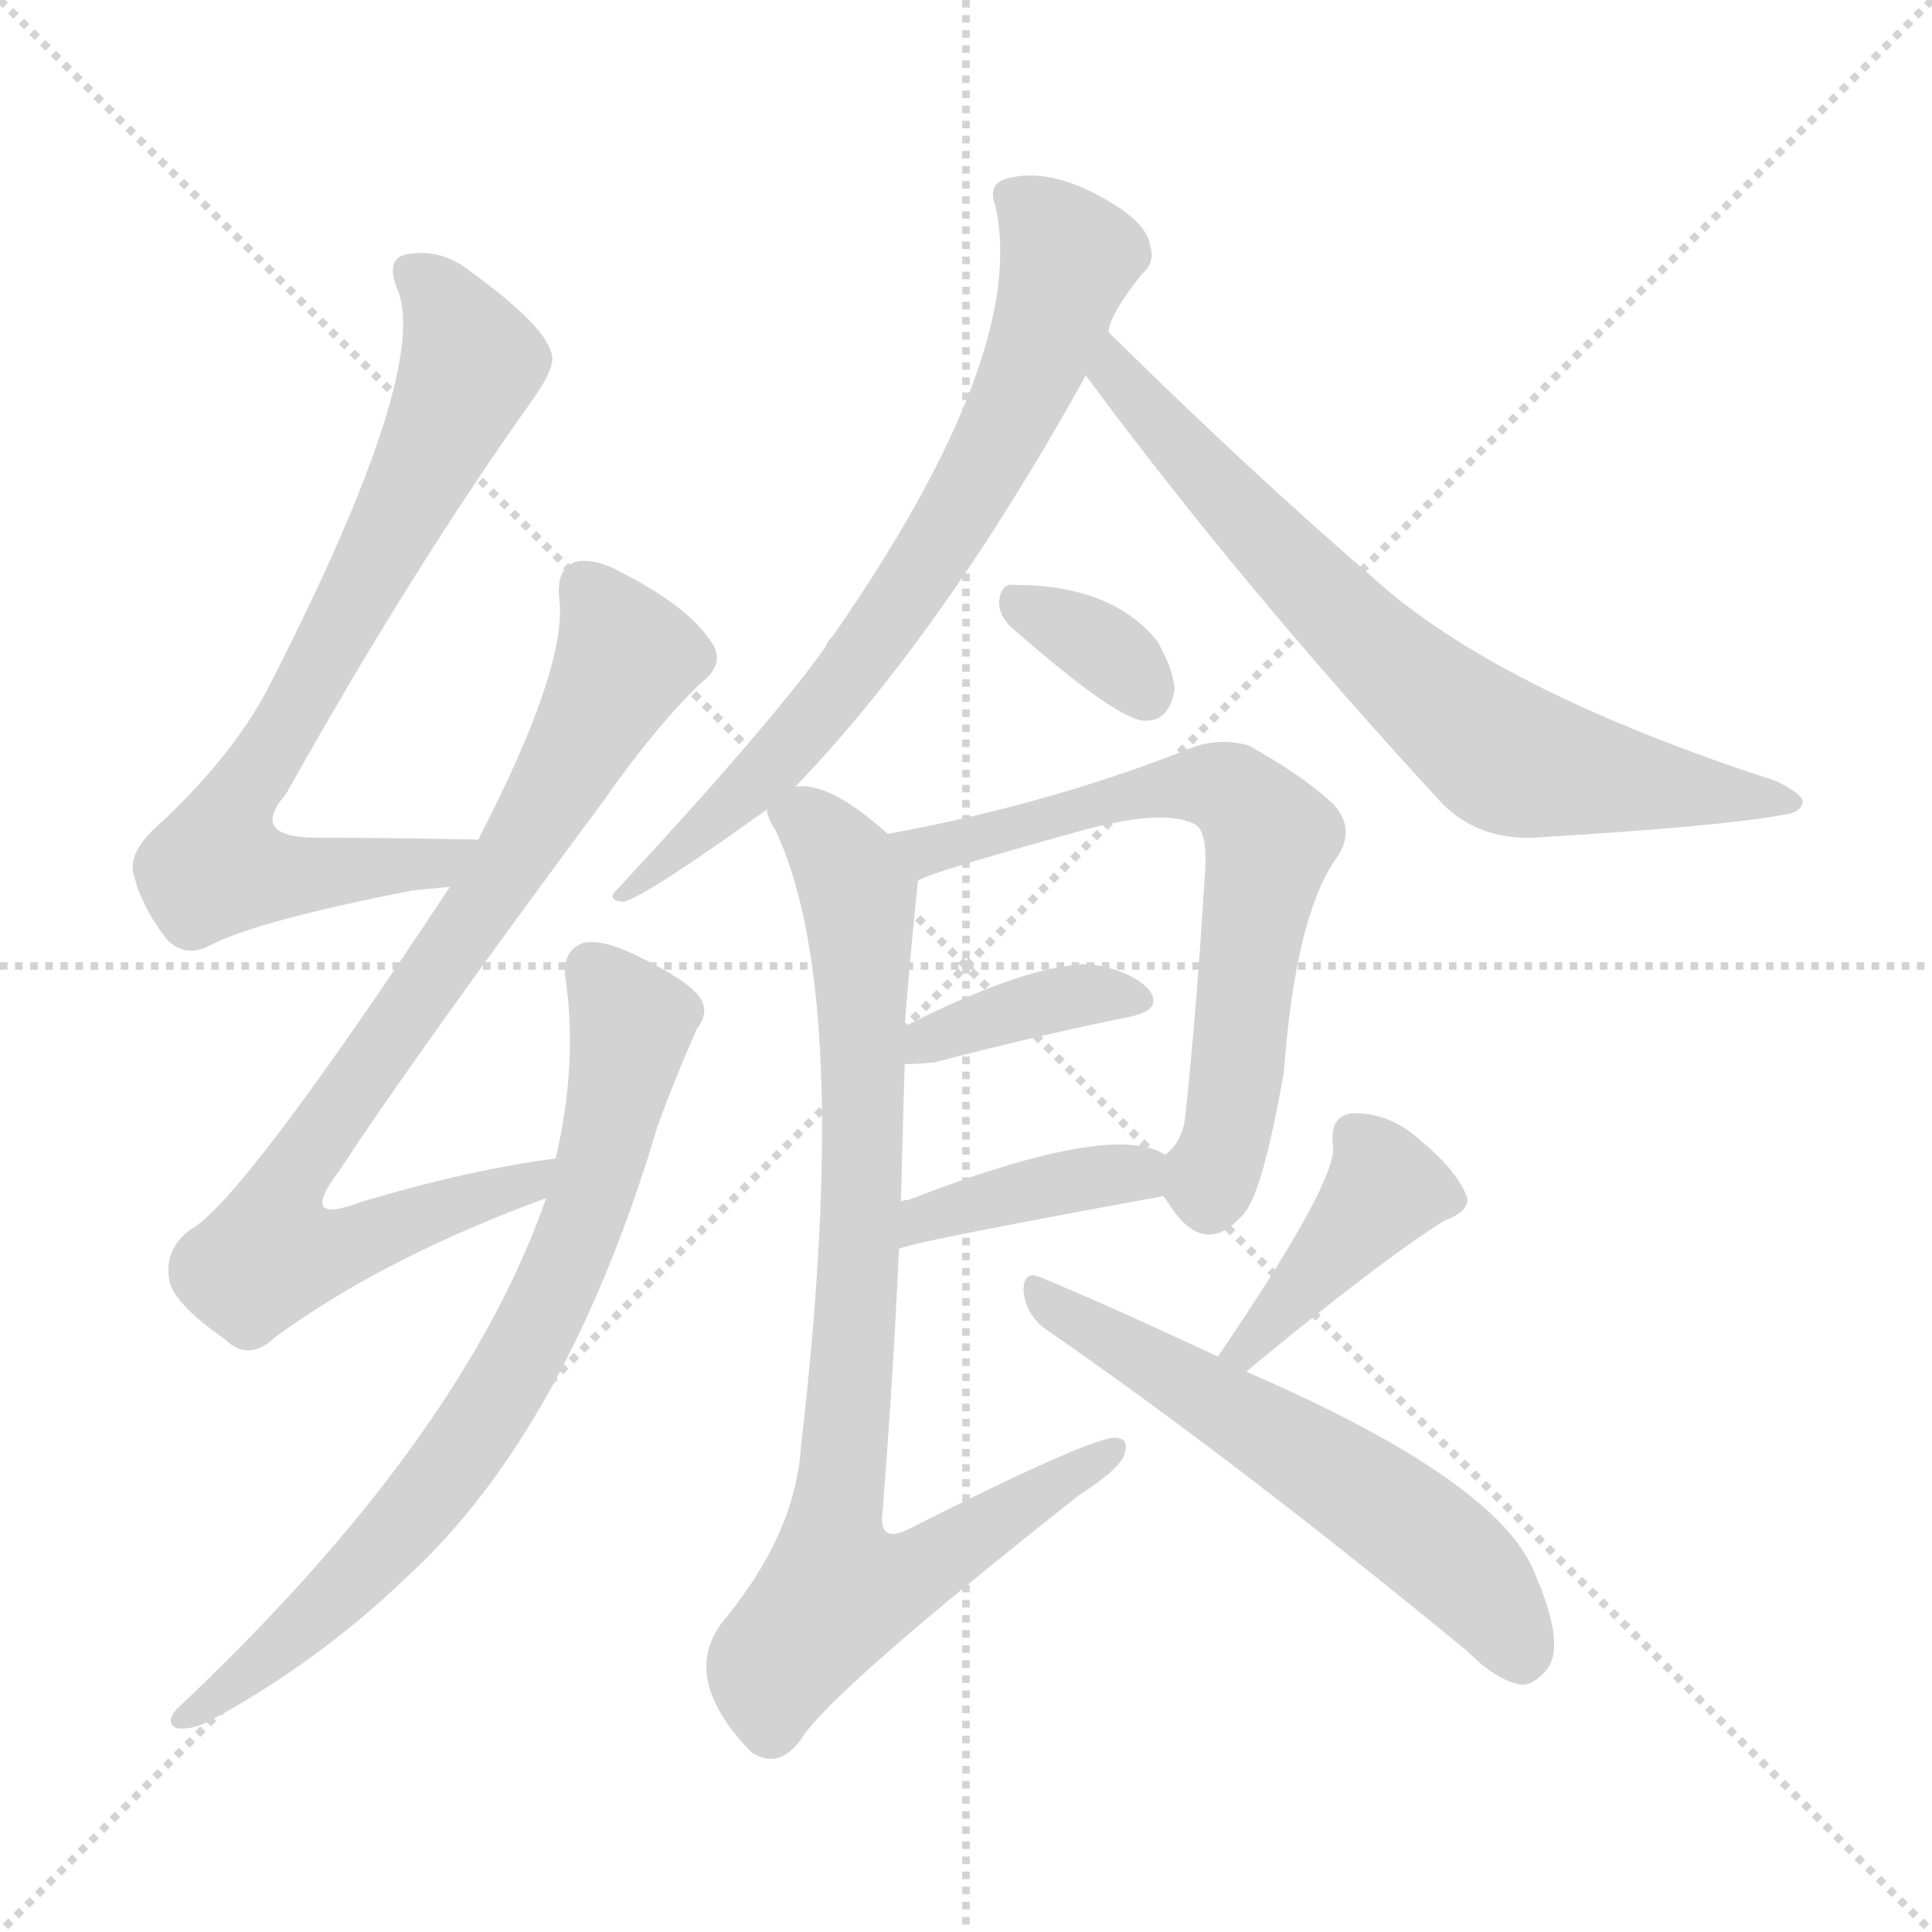 <svg version="1.1" viewBox="0 0 1024 1024" xmlns="http://www.w3.org/2000/svg">
  <g stroke="lightgray" stroke-dasharray="1,1" stroke-width="1" transform="scale(4, 4)">
    <line x1="0" y1="0" x2="256" y2="256"></line>
    <line x1="256" y1="0" x2="0" y2="256"></line>
    <line x1="128" y1="0" x2="128" y2="256"></line>
    <line x1="0" y1="128" x2="256" y2="128"></line>
  </g>
<g transform="scale(1, -1) translate(0, -900)">
   <style type="text/css">
    @keyframes keyframes0 {
      from {
       stroke: blue;
       stroke-dashoffset: 747;
       stroke-width: 128;
       }
       71% {
       animation-timing-function: step-end;
       stroke: blue;
       stroke-dashoffset: 0;
       stroke-width: 128;
       }
       to {
       stroke: black;
       stroke-width: 1024;
       }
       }
       #make-me-a-hanzi-animation-0 {
         animation: keyframes0 0.858s both;
         animation-delay: 0s;
         animation-timing-function: linear;
       }
    @keyframes keyframes1 {
      from {
       stroke: blue;
       stroke-dashoffset: 825;
       stroke-width: 128;
       }
       73% {
       animation-timing-function: step-end;
       stroke: blue;
       stroke-dashoffset: 0;
       stroke-width: 128;
       }
       to {
       stroke: black;
       stroke-width: 1024;
       }
       }
       #make-me-a-hanzi-animation-1 {
         animation: keyframes1 0.921s both;
         animation-delay: 0.858s;
         animation-timing-function: linear;
       }
    @keyframes keyframes2 {
      from {
       stroke: blue;
       stroke-dashoffset: 742;
       stroke-width: 128;
       }
       71% {
       animation-timing-function: step-end;
       stroke: blue;
       stroke-dashoffset: 0;
       stroke-width: 128;
       }
       to {
       stroke: black;
       stroke-width: 1024;
       }
       }
       #make-me-a-hanzi-animation-2 {
         animation: keyframes2 0.854s both;
         animation-delay: 1.779s;
         animation-timing-function: linear;
       }
    @keyframes keyframes3 {
      from {
       stroke: blue;
       stroke-dashoffset: 714;
       stroke-width: 128;
       }
       70% {
       animation-timing-function: step-end;
       stroke: blue;
       stroke-dashoffset: 0;
       stroke-width: 128;
       }
       to {
       stroke: black;
       stroke-width: 1024;
       }
       }
       #make-me-a-hanzi-animation-3 {
         animation: keyframes3 0.831s both;
         animation-delay: 2.633s;
         animation-timing-function: linear;
       }
    @keyframes keyframes4 {
      from {
       stroke: blue;
       stroke-dashoffset: 712;
       stroke-width: 128;
       }
       70% {
       animation-timing-function: step-end;
       stroke: blue;
       stroke-dashoffset: 0;
       stroke-width: 128;
       }
       to {
       stroke: black;
       stroke-width: 1024;
       }
       }
       #make-me-a-hanzi-animation-4 {
         animation: keyframes4 0.829s both;
         animation-delay: 3.464s;
         animation-timing-function: linear;
       }
    @keyframes keyframes5 {
      from {
       stroke: blue;
       stroke-dashoffset: 338;
       stroke-width: 128;
       }
       52% {
       animation-timing-function: step-end;
       stroke: blue;
       stroke-dashoffset: 0;
       stroke-width: 128;
       }
       to {
       stroke: black;
       stroke-width: 1024;
       }
       }
       #make-me-a-hanzi-animation-5 {
         animation: keyframes5 0.525s both;
         animation-delay: 4.294s;
         animation-timing-function: linear;
       }
    @keyframes keyframes6 {
      from {
       stroke: blue;
       stroke-dashoffset: 669;
       stroke-width: 128;
       }
       69% {
       animation-timing-function: step-end;
       stroke: blue;
       stroke-dashoffset: 0;
       stroke-width: 128;
       }
       to {
       stroke: black;
       stroke-width: 1024;
       }
       }
       #make-me-a-hanzi-animation-6 {
         animation: keyframes6 0.794s both;
         animation-delay: 4.819s;
         animation-timing-function: linear;
       }
    @keyframes keyframes7 {
      from {
       stroke: blue;
       stroke-dashoffset: 381;
       stroke-width: 128;
       }
       55% {
       animation-timing-function: step-end;
       stroke: blue;
       stroke-dashoffset: 0;
       stroke-width: 128;
       }
       to {
       stroke: black;
       stroke-width: 1024;
       }
       }
       #make-me-a-hanzi-animation-7 {
         animation: keyframes7 0.56s both;
         animation-delay: 5.613s;
         animation-timing-function: linear;
       }
    @keyframes keyframes8 {
      from {
       stroke: blue;
       stroke-dashoffset: 394;
       stroke-width: 128;
       }
       56% {
       animation-timing-function: step-end;
       stroke: blue;
       stroke-dashoffset: 0;
       stroke-width: 128;
       }
       to {
       stroke: black;
       stroke-width: 1024;
       }
       }
       #make-me-a-hanzi-animation-8 {
         animation: keyframes8 0.571s both;
         animation-delay: 6.173s;
         animation-timing-function: linear;
       }
    @keyframes keyframes9 {
      from {
       stroke: blue;
       stroke-dashoffset: 849;
       stroke-width: 128;
       }
       73% {
       animation-timing-function: step-end;
       stroke: blue;
       stroke-dashoffset: 0;
       stroke-width: 128;
       }
       to {
       stroke: black;
       stroke-width: 1024;
       }
       }
       #make-me-a-hanzi-animation-9 {
         animation: keyframes9 0.941s both;
         animation-delay: 6.744s;
         animation-timing-function: linear;
       }
    @keyframes keyframes10 {
      from {
       stroke: blue;
       stroke-dashoffset: 404;
       stroke-width: 128;
       }
       57% {
       animation-timing-function: step-end;
       stroke: blue;
       stroke-dashoffset: 0;
       stroke-width: 128;
       }
       to {
       stroke: black;
       stroke-width: 1024;
       }
       }
       #make-me-a-hanzi-animation-10 {
         animation: keyframes10 0.579s both;
         animation-delay: 7.685s;
         animation-timing-function: linear;
       }
    @keyframes keyframes11 {
      from {
       stroke: blue;
       stroke-dashoffset: 578;
       stroke-width: 128;
       }
       65% {
       animation-timing-function: step-end;
       stroke: blue;
       stroke-dashoffset: 0;
       stroke-width: 128;
       }
       to {
       stroke: black;
       stroke-width: 1024;
       }
       }
       #make-me-a-hanzi-animation-11 {
         animation: keyframes11 0.72s both;
         animation-delay: 8.264s;
         animation-timing-function: linear;
       }
</style>
<path d="M 253.5 455.0 Q 207.5 456.0 168.5 456.0 Q 131.5 456.0 151.5 479.0 Q 217.5 597.0 281.5 687.0 Q 294.5 705.0 292.5 712.0 Q 289.5 727.0 249.5 756.0 Q 233.5 769.0 214.5 765.0 Q 204.5 762.0 210.5 747.0 Q 228.5 705.0 144.5 540.0 Q 126.5 503.0 86.5 465.0 Q 68.5 450.0 70.5 438.0 Q 74.5 420.0 88.5 402.0 Q 98.5 392.0 111.5 399.0 Q 136.5 412.0 218.5 428.0 Q 228.5 429.0 238.5 430.0 C 268.5 433.0 283.5 454.0 253.5 455.0 Z" fill="lightgray"></path> 
<path d="M 294.5 286.0 Q 248.5 280.0 191.5 263.0 Q 157.5 250.0 179.5 279.0 Q 221.5 343.0 319.5 475.0 Q 347.5 515.0 371.5 538.0 Q 384.5 548.0 377.5 559.0 Q 365.5 578.0 330.5 596.0 Q 314.5 605.0 304.5 602.0 Q 294.5 598.0 296.5 582.0 Q 300.5 546.0 253.5 455.0 L 238.5 430.0 Q 127.5 262.0 100.5 248.0 Q 87.5 238.0 89.5 223.0 Q 90.5 210.0 119.5 190.0 Q 131.5 178.0 145.5 191.0 Q 202.5 233.0 289.5 265.0 C 317.5 276.0 324.5 290.0 294.5 286.0 Z" fill="lightgray"></path> 
<path d="M 289.5 265.0 Q 244.5 136.0 93.5 -6.0 Q 87.5 -13.0 93.5 -16.0 Q 100.5 -17.0 109.5 -13.0 Q 167.5 18.0 215.5 64.0 Q 300.5 142.0 348.5 303.0 Q 357.5 328.0 369.5 355.0 Q 376.5 364.0 370.5 372.0 Q 363.5 381.0 336.5 394.0 Q 317.5 403.0 308.5 400.0 Q 298.5 396.0 299.5 383.0 Q 306.5 337.0 294.5 286.0 L 289.5 265.0 Z" fill="lightgray"></path> 
<path d="M 421.5 483.0 Q 499.5 564.0 575.5 701.0 L 587.5 724.0 Q 588.5 734.0 605.5 755.0 Q 612.5 761.0 609.5 770.0 Q 608.5 779.0 594.5 789.0 Q 558.5 813.0 532.5 805.0 Q 523.5 802.0 527.5 791.0 Q 545.5 713.0 441.5 563.0 Q 438.5 560.0 437.5 557.0 Q 406.5 514.0 327.5 429.0 Q 320.5 423.0 330.5 422.0 Q 342.5 425.0 406.5 471.0 L 421.5 483.0 Z" fill="lightgray"></path> 
<path d="M 575.5 701.0 Q 657.5 590.0 764.5 474.0 Q 783.5 455.0 812.5 456.0 Q 912.5 462.0 944.5 468.0 Q 954.5 469.0 955.5 475.0 Q 955.5 479.0 941.5 486.0 Q 793.5 534.0 727.5 594.0 Q 661.5 651.0 587.5 724.0 C 566.5 745.0 557.5 725.0 575.5 701.0 Z" fill="lightgray"></path> 
<path d="M 535.5 568.0 Q 593.5 517.0 607.5 518.0 Q 619.5 518.0 622.5 534.0 Q 622.5 544.0 613.5 560.0 Q 589.5 590.0 537.5 590.0 Q 530.5 591.0 529.5 581.0 Q 529.5 574.0 535.5 568.0 Z" fill="lightgray"></path> 
<path d="M 616.5 266.0 Q 617.5 265.0 619.5 262.0 Q 638.5 232.0 659.5 257.0 Q 669.5 269.0 680.5 332.0 Q 686.5 413.0 707.5 444.0 Q 719.5 460.0 706.5 474.0 Q 690.5 489.0 661.5 505.0 Q 646.5 509.0 632.5 504.0 Q 557.5 474.0 470.5 458.0 C 441.5 452.0 458.5 422.0 486.5 433.0 Q 487.5 436.0 570.5 459.0 Q 616.5 472.0 633.5 463.0 Q 640.5 459.0 638.5 435.0 Q 634.5 368.0 628.5 311.0 Q 627.5 295.0 617.5 288.0 C 608.5 277.0 608.5 277.0 616.5 266.0 Z" fill="lightgray"></path> 
<path d="M 479.5 336.0 Q 486.5 336.0 495.5 337.0 Q 553.5 352.0 598.5 361.0 Q 617.5 365.0 608.5 376.0 Q 598.5 386.0 577.5 389.0 Q 544.5 389.0 479.5 356.0 C 452.5 343.0 449.5 335.0 479.5 336.0 Z" fill="lightgray"></path> 
<path d="M 476.5 238.0 Q 479.5 241.0 616.5 266.0 C 646.5 271.0 644.5 274.0 617.5 288.0 Q 589.5 306.0 481.5 264.0 Q 478.5 264.0 477.5 263.0 C 448.5 255.0 448.5 228.0 476.5 238.0 Z" fill="lightgray"></path> 
<path d="M 470.5 458.0 Q 439.5 486.0 421.5 483.0 C 399.5 488.0 399.5 488.0 406.5 471.0 Q 406.5 467.0 410.5 461.0 Q 452.5 374.0 424.5 133.0 Q 421.5 87.0 383.5 41.0 Q 359.5 11.0 398.5 -29.0 L 400.5 -30.0 Q 413.5 -37.0 424.5 -22.0 Q 439.5 3.0 572.5 108.0 Q 591.5 120.0 595.5 128.0 Q 599.5 138.0 590.5 138.0 Q 575.5 137.0 480.5 89.0 Q 467.5 83.0 467.5 95.0 Q 473.5 171.0 476.5 238.0 L 477.5 263.0 Q 478.5 302.0 479.5 336.0 L 479.5 356.0 Q 482.5 395.0 486.5 433.0 C 487.5 444.0 487.5 444.0 470.5 458.0 Z" fill="lightgray"></path> 
<path d="M 660.5 173.0 Q 730.5 231.0 765.5 253.0 Q 781.5 259.0 776.5 268.0 Q 770.5 281.0 753.5 295.0 Q 737.5 310.0 717.5 310.0 Q 704.5 309.0 706.5 293.0 Q 709.5 275.0 645.5 181.0 C 628.5 156.0 637.5 154.0 660.5 173.0 Z" fill="lightgray"></path> 
<path d="M 645.5 181.0 Q 585.5 209.0 551.5 223.0 Q 542.5 227.0 542.5 216.0 Q 543.5 204.0 553.5 196.0 Q 653.5 127.0 777.5 25.0 Q 793.5 9.0 806.5 7.0 Q 813.5 7.0 820.5 16.0 Q 829.5 29.0 813.5 66.0 Q 794.5 115.0 660.5 173.0 L 645.5 181.0 Z" fill="lightgray"></path> 
      <clipPath id="make-me-a-hanzi-clip-0">
      <path d="M 253.5 455.0 Q 207.5 456.0 168.5 456.0 Q 131.5 456.0 151.5 479.0 Q 217.5 597.0 281.5 687.0 Q 294.5 705.0 292.5 712.0 Q 289.5 727.0 249.5 756.0 Q 233.5 769.0 214.5 765.0 Q 204.5 762.0 210.5 747.0 Q 228.5 705.0 144.5 540.0 Q 126.5 503.0 86.5 465.0 Q 68.5 450.0 70.5 438.0 Q 74.5 420.0 88.5 402.0 Q 98.5 392.0 111.5 399.0 Q 136.5 412.0 218.5 428.0 Q 228.5 429.0 238.5 430.0 C 268.5 433.0 283.5 454.0 253.5 455.0 Z" fill="lightgray"></path>
      </clipPath>
      <path clip-path="url(#make-me-a-hanzi-clip-0)" d="M 218.5 755.0 L 242.5 728.0 L 249.5 708.0 L 195.5 594.0 L 130.5 484.0 L 114.5 441.0 L 182.5 437.0 L 231.5 443.0 L 245.5 451.0 " fill="none" id="make-me-a-hanzi-animation-0" stroke-dasharray="619 1238" stroke-linecap="round"></path>

      <clipPath id="make-me-a-hanzi-clip-1">
      <path d="M 294.5 286.0 Q 248.5 280.0 191.5 263.0 Q 157.5 250.0 179.5 279.0 Q 221.5 343.0 319.5 475.0 Q 347.5 515.0 371.5 538.0 Q 384.5 548.0 377.5 559.0 Q 365.5 578.0 330.5 596.0 Q 314.5 605.0 304.5 602.0 Q 294.5 598.0 296.5 582.0 Q 300.5 546.0 253.5 455.0 L 238.5 430.0 Q 127.5 262.0 100.5 248.0 Q 87.5 238.0 89.5 223.0 Q 90.5 210.0 119.5 190.0 Q 131.5 178.0 145.5 191.0 Q 202.5 233.0 289.5 265.0 C 317.5 276.0 324.5 290.0 294.5 286.0 Z" fill="lightgray"></path>
      </clipPath>
      <path clip-path="url(#make-me-a-hanzi-clip-1)" d="M 310.5 589.0 L 331.5 550.0 L 274.5 447.0 L 148.5 265.0 L 143.5 235.0 L 173.5 237.0 L 280.5 273.0 L 288.5 282.0 " fill="none" id="make-me-a-hanzi-animation-1" stroke-dasharray="697 1394" stroke-linecap="round"></path>

      <clipPath id="make-me-a-hanzi-clip-2">
      <path d="M 289.5 265.0 Q 244.5 136.0 93.5 -6.0 Q 87.5 -13.0 93.5 -16.0 Q 100.5 -17.0 109.5 -13.0 Q 167.5 18.0 215.5 64.0 Q 300.5 142.0 348.5 303.0 Q 357.5 328.0 369.5 355.0 Q 376.5 364.0 370.5 372.0 Q 363.5 381.0 336.5 394.0 Q 317.5 403.0 308.5 400.0 Q 298.5 396.0 299.5 383.0 Q 306.5 337.0 294.5 286.0 L 289.5 265.0 Z" fill="lightgray"></path>
      </clipPath>
      <path clip-path="url(#make-me-a-hanzi-clip-2)" d="M 314.5 386.0 L 334.5 358.0 L 323.5 301.0 L 296.5 221.0 L 268.5 167.0 L 197.5 73.0 L 145.5 24.0 L 97.5 -11.0 " fill="none" id="make-me-a-hanzi-animation-2" stroke-dasharray="614 1228" stroke-linecap="round"></path>

      <clipPath id="make-me-a-hanzi-clip-3">
      <path d="M 421.5 483.0 Q 499.5 564.0 575.5 701.0 L 587.5 724.0 Q 588.5 734.0 605.5 755.0 Q 612.5 761.0 609.5 770.0 Q 608.5 779.0 594.5 789.0 Q 558.5 813.0 532.5 805.0 Q 523.5 802.0 527.5 791.0 Q 545.5 713.0 441.5 563.0 Q 438.5 560.0 437.5 557.0 Q 406.5 514.0 327.5 429.0 Q 320.5 423.0 330.5 422.0 Q 342.5 425.0 406.5 471.0 L 421.5 483.0 Z" fill="lightgray"></path>
      </clipPath>
      <path clip-path="url(#make-me-a-hanzi-clip-3)" d="M 539.5 794.0 L 566.5 764.0 L 525.5 659.0 L 483.5 589.0 L 431.5 519.0 L 390.5 473.0 L 331.5 427.0 " fill="none" id="make-me-a-hanzi-animation-3" stroke-dasharray="586 1172" stroke-linecap="round"></path>

      <clipPath id="make-me-a-hanzi-clip-4">
      <path d="M 575.5 701.0 Q 657.5 590.0 764.5 474.0 Q 783.5 455.0 812.5 456.0 Q 912.5 462.0 944.5 468.0 Q 954.5 469.0 955.5 475.0 Q 955.5 479.0 941.5 486.0 Q 793.5 534.0 727.5 594.0 Q 661.5 651.0 587.5 724.0 C 566.5 745.0 557.5 725.0 575.5 701.0 Z" fill="lightgray"></path>
      </clipPath>
      <path clip-path="url(#make-me-a-hanzi-clip-4)" d="M 590.5 715.0 L 590.5 702.0 L 673.5 612.0 L 787.5 506.0 L 820.5 492.0 L 948.5 474.0 " fill="none" id="make-me-a-hanzi-animation-4" stroke-dasharray="584 1168" stroke-linecap="round"></path>

      <clipPath id="make-me-a-hanzi-clip-5">
      <path d="M 535.5 568.0 Q 593.5 517.0 607.5 518.0 Q 619.5 518.0 622.5 534.0 Q 622.5 544.0 613.5 560.0 Q 589.5 590.0 537.5 590.0 Q 530.5 591.0 529.5 581.0 Q 529.5 574.0 535.5 568.0 Z" fill="lightgray"></path>
      </clipPath>
      <path clip-path="url(#make-me-a-hanzi-clip-5)" d="M 541.5 579.0 L 593.5 550.0 L 607.5 533.0 " fill="none" id="make-me-a-hanzi-animation-5" stroke-dasharray="210 420" stroke-linecap="round"></path>

      <clipPath id="make-me-a-hanzi-clip-6">
      <path d="M 616.5 266.0 Q 617.5 265.0 619.5 262.0 Q 638.5 232.0 659.5 257.0 Q 669.5 269.0 680.5 332.0 Q 686.5 413.0 707.5 444.0 Q 719.5 460.0 706.5 474.0 Q 690.5 489.0 661.5 505.0 Q 646.5 509.0 632.5 504.0 Q 557.5 474.0 470.5 458.0 C 441.5 452.0 458.5 422.0 486.5 433.0 Q 487.5 436.0 570.5 459.0 Q 616.5 472.0 633.5 463.0 Q 640.5 459.0 638.5 435.0 Q 634.5 368.0 628.5 311.0 Q 627.5 295.0 617.5 288.0 C 608.5 277.0 608.5 277.0 616.5 266.0 Z" fill="lightgray"></path>
      </clipPath>
      <path clip-path="url(#make-me-a-hanzi-clip-6)" d="M 479.5 455.0 L 490.5 449.0 L 634.5 484.0 L 651.5 482.0 L 665.5 468.0 L 673.5 456.0 L 652.5 304.0 L 641.5 273.0 L 627.5 271.0 " fill="none" id="make-me-a-hanzi-animation-6" stroke-dasharray="541 1082" stroke-linecap="round"></path>

      <clipPath id="make-me-a-hanzi-clip-7">
      <path d="M 479.5 336.0 Q 486.5 336.0 495.5 337.0 Q 553.5 352.0 598.5 361.0 Q 617.5 365.0 608.5 376.0 Q 598.5 386.0 577.5 389.0 Q 544.5 389.0 479.5 356.0 C 452.5 343.0 449.5 335.0 479.5 336.0 Z" fill="lightgray"></path>
      </clipPath>
      <path clip-path="url(#make-me-a-hanzi-clip-7)" d="M 483.5 341.0 L 492.5 351.0 L 553.5 369.0 L 601.5 370.0 " fill="none" id="make-me-a-hanzi-animation-7" stroke-dasharray="253 506" stroke-linecap="round"></path>

      <clipPath id="make-me-a-hanzi-clip-8">
      <path d="M 476.5 238.0 Q 479.5 241.0 616.5 266.0 C 646.5 271.0 644.5 274.0 617.5 288.0 Q 589.5 306.0 481.5 264.0 Q 478.5 264.0 477.5 263.0 C 448.5 255.0 448.5 228.0 476.5 238.0 Z" fill="lightgray"></path>
      </clipPath>
      <path clip-path="url(#make-me-a-hanzi-clip-8)" d="M 480.5 245.0 L 488.5 254.0 L 518.5 265.0 L 610.5 283.0 " fill="none" id="make-me-a-hanzi-animation-8" stroke-dasharray="266 532" stroke-linecap="round"></path>

      <clipPath id="make-me-a-hanzi-clip-9">
      <path d="M 470.5 458.0 Q 439.5 486.0 421.5 483.0 C 399.5 488.0 399.5 488.0 406.5 471.0 Q 406.5 467.0 410.5 461.0 Q 452.5 374.0 424.5 133.0 Q 421.5 87.0 383.5 41.0 Q 359.5 11.0 398.5 -29.0 L 400.5 -30.0 Q 413.5 -37.0 424.5 -22.0 Q 439.5 3.0 572.5 108.0 Q 591.5 120.0 595.5 128.0 Q 599.5 138.0 590.5 138.0 Q 575.5 137.0 480.5 89.0 Q 467.5 83.0 467.5 95.0 Q 473.5 171.0 476.5 238.0 L 477.5 263.0 Q 478.5 302.0 479.5 336.0 L 479.5 356.0 Q 482.5 395.0 486.5 433.0 C 487.5 444.0 487.5 444.0 470.5 458.0 Z" fill="lightgray"></path>
      </clipPath>
      <path clip-path="url(#make-me-a-hanzi-clip-9)" d="M 414.5 468.0 L 427.5 466.0 L 446.5 444.0 L 455.5 410.0 L 456.5 258.0 L 441.5 92.0 L 445.5 59.0 L 479.5 63.0 L 589.5 131.0 " fill="none" id="make-me-a-hanzi-animation-9" stroke-dasharray="721 1442" stroke-linecap="round"></path>

      <clipPath id="make-me-a-hanzi-clip-10">
      <path d="M 660.5 173.0 Q 730.5 231.0 765.5 253.0 Q 781.5 259.0 776.5 268.0 Q 770.5 281.0 753.5 295.0 Q 737.5 310.0 717.5 310.0 Q 704.5 309.0 706.5 293.0 Q 709.5 275.0 645.5 181.0 C 628.5 156.0 637.5 154.0 660.5 173.0 Z" fill="lightgray"></path>
      </clipPath>
      <path clip-path="url(#make-me-a-hanzi-clip-10)" d="M 718.5 298.0 L 734.5 270.0 L 675.5 200.0 L 661.5 189.0 L 655.5 191.0 " fill="none" id="make-me-a-hanzi-animation-10" stroke-dasharray="276 552" stroke-linecap="round"></path>

      <clipPath id="make-me-a-hanzi-clip-11">
      <path d="M 645.5 181.0 Q 585.5 209.0 551.5 223.0 Q 542.5 227.0 542.5 216.0 Q 543.5 204.0 553.5 196.0 Q 653.5 127.0 777.5 25.0 Q 793.5 9.0 806.5 7.0 Q 813.5 7.0 820.5 16.0 Q 829.5 29.0 813.5 66.0 Q 794.5 115.0 660.5 173.0 L 645.5 181.0 Z" fill="lightgray"></path>
      </clipPath>
      <path clip-path="url(#make-me-a-hanzi-clip-11)" d="M 552.5 213.0 L 741.5 96.0 L 781.5 62.0 L 805.5 21.0 " fill="none" id="make-me-a-hanzi-animation-11" stroke-dasharray="450 900" stroke-linecap="round"></path>

</g>
</svg>
